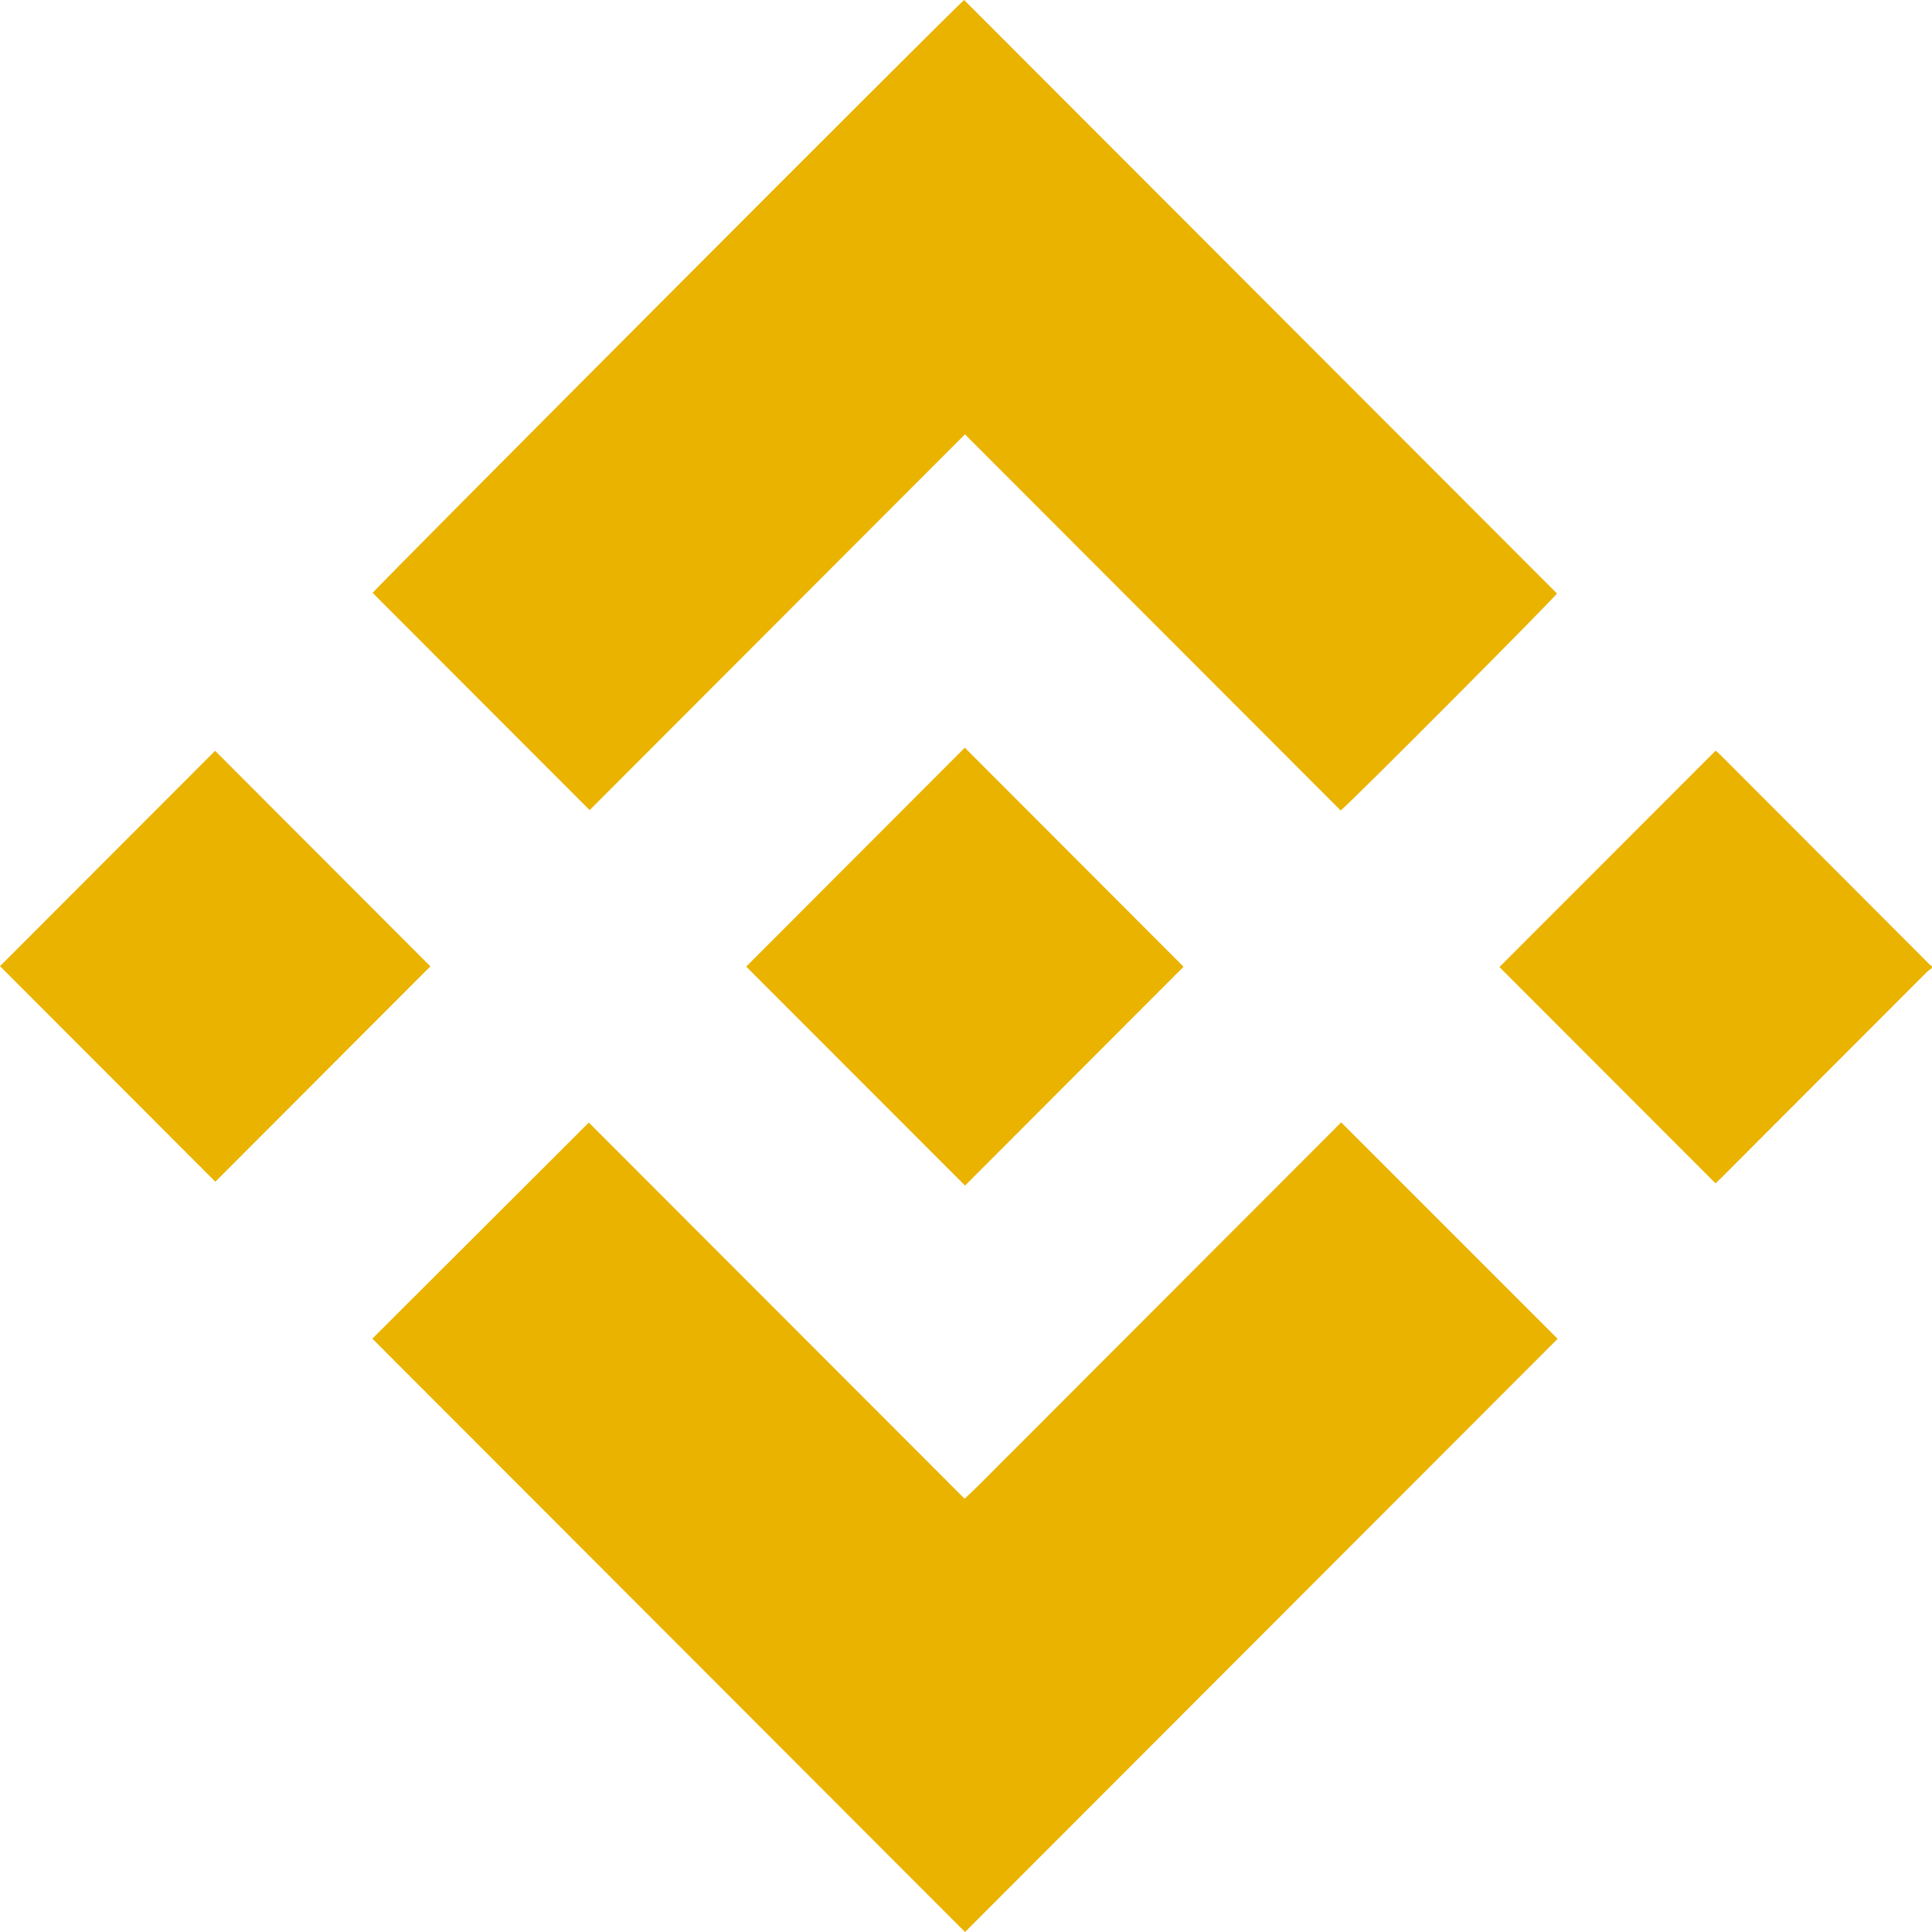 <svg width="26" height="26" viewBox="0 0 26 26" fill="none" xmlns="http://www.w3.org/2000/svg">
<path d="M26 13.026C25.975 13.046 25.949 13.063 25.927 13.085C25.008 14.005 24.09 14.924 23.171 15.844C23.141 15.874 23.11 15.903 23.087 15.925C22.111 14.948 21.14 13.976 20.179 13.014C21.138 12.055 22.108 11.083 23.088 10.102C23.098 10.111 23.126 10.133 23.15 10.157C24.092 11.1 25.032 12.043 25.974 12.986C25.981 12.993 25.991 12.998 26 13.004C26 13.011 26 13.018 26 13.026Z" fill="#EAB300"/>
<path d="M7.935 10.902C6.957 9.922 5.987 8.952 5.015 7.979C5.048 7.92 12.859 0.088 12.975 0C15.634 2.662 18.292 5.323 20.953 7.987C20.92 8.046 18.185 10.796 18.042 10.907C16.361 9.224 14.678 7.54 12.986 5.845C11.294 7.538 9.612 9.222 7.935 10.902Z" fill="#EAB300"/>
<path d="M7.924 15.107C9.612 16.797 11.293 18.479 12.981 20.169C13.181 19.986 13.361 19.794 13.548 19.61C13.736 19.424 13.922 19.236 14.109 19.049C14.296 18.862 14.482 18.675 14.669 18.488C14.856 18.301 15.043 18.114 15.23 17.927C15.419 17.737 15.608 17.547 15.798 17.358C15.985 17.171 16.171 16.984 16.358 16.797C16.545 16.61 16.732 16.423 16.919 16.236C17.105 16.049 17.292 15.862 17.479 15.675C17.666 15.488 17.852 15.301 18.049 15.104C19.027 16.082 19.999 17.054 20.962 18.017C18.296 20.685 15.636 23.348 12.987 26C10.338 23.348 7.679 20.685 5.011 18.015C5.971 17.056 6.944 16.085 7.924 15.107Z" fill="#EAB300"/>
<path d="M12.987 15.955C12.007 14.975 11.021 13.987 10.042 13.008C11.02 12.028 12.006 11.041 12.984 10.062L15.928 13.01C14.95 13.99 13.963 14.977 12.987 15.955Z" fill="#EAB300"/>
<path d="M0 13.002L2.895 10.104L5.792 13.005C4.832 13.967 3.86 14.94 2.898 15.903C1.941 14.946 0.97 13.973 0 13.002Z" fill="#EAB300"/>
</svg>
